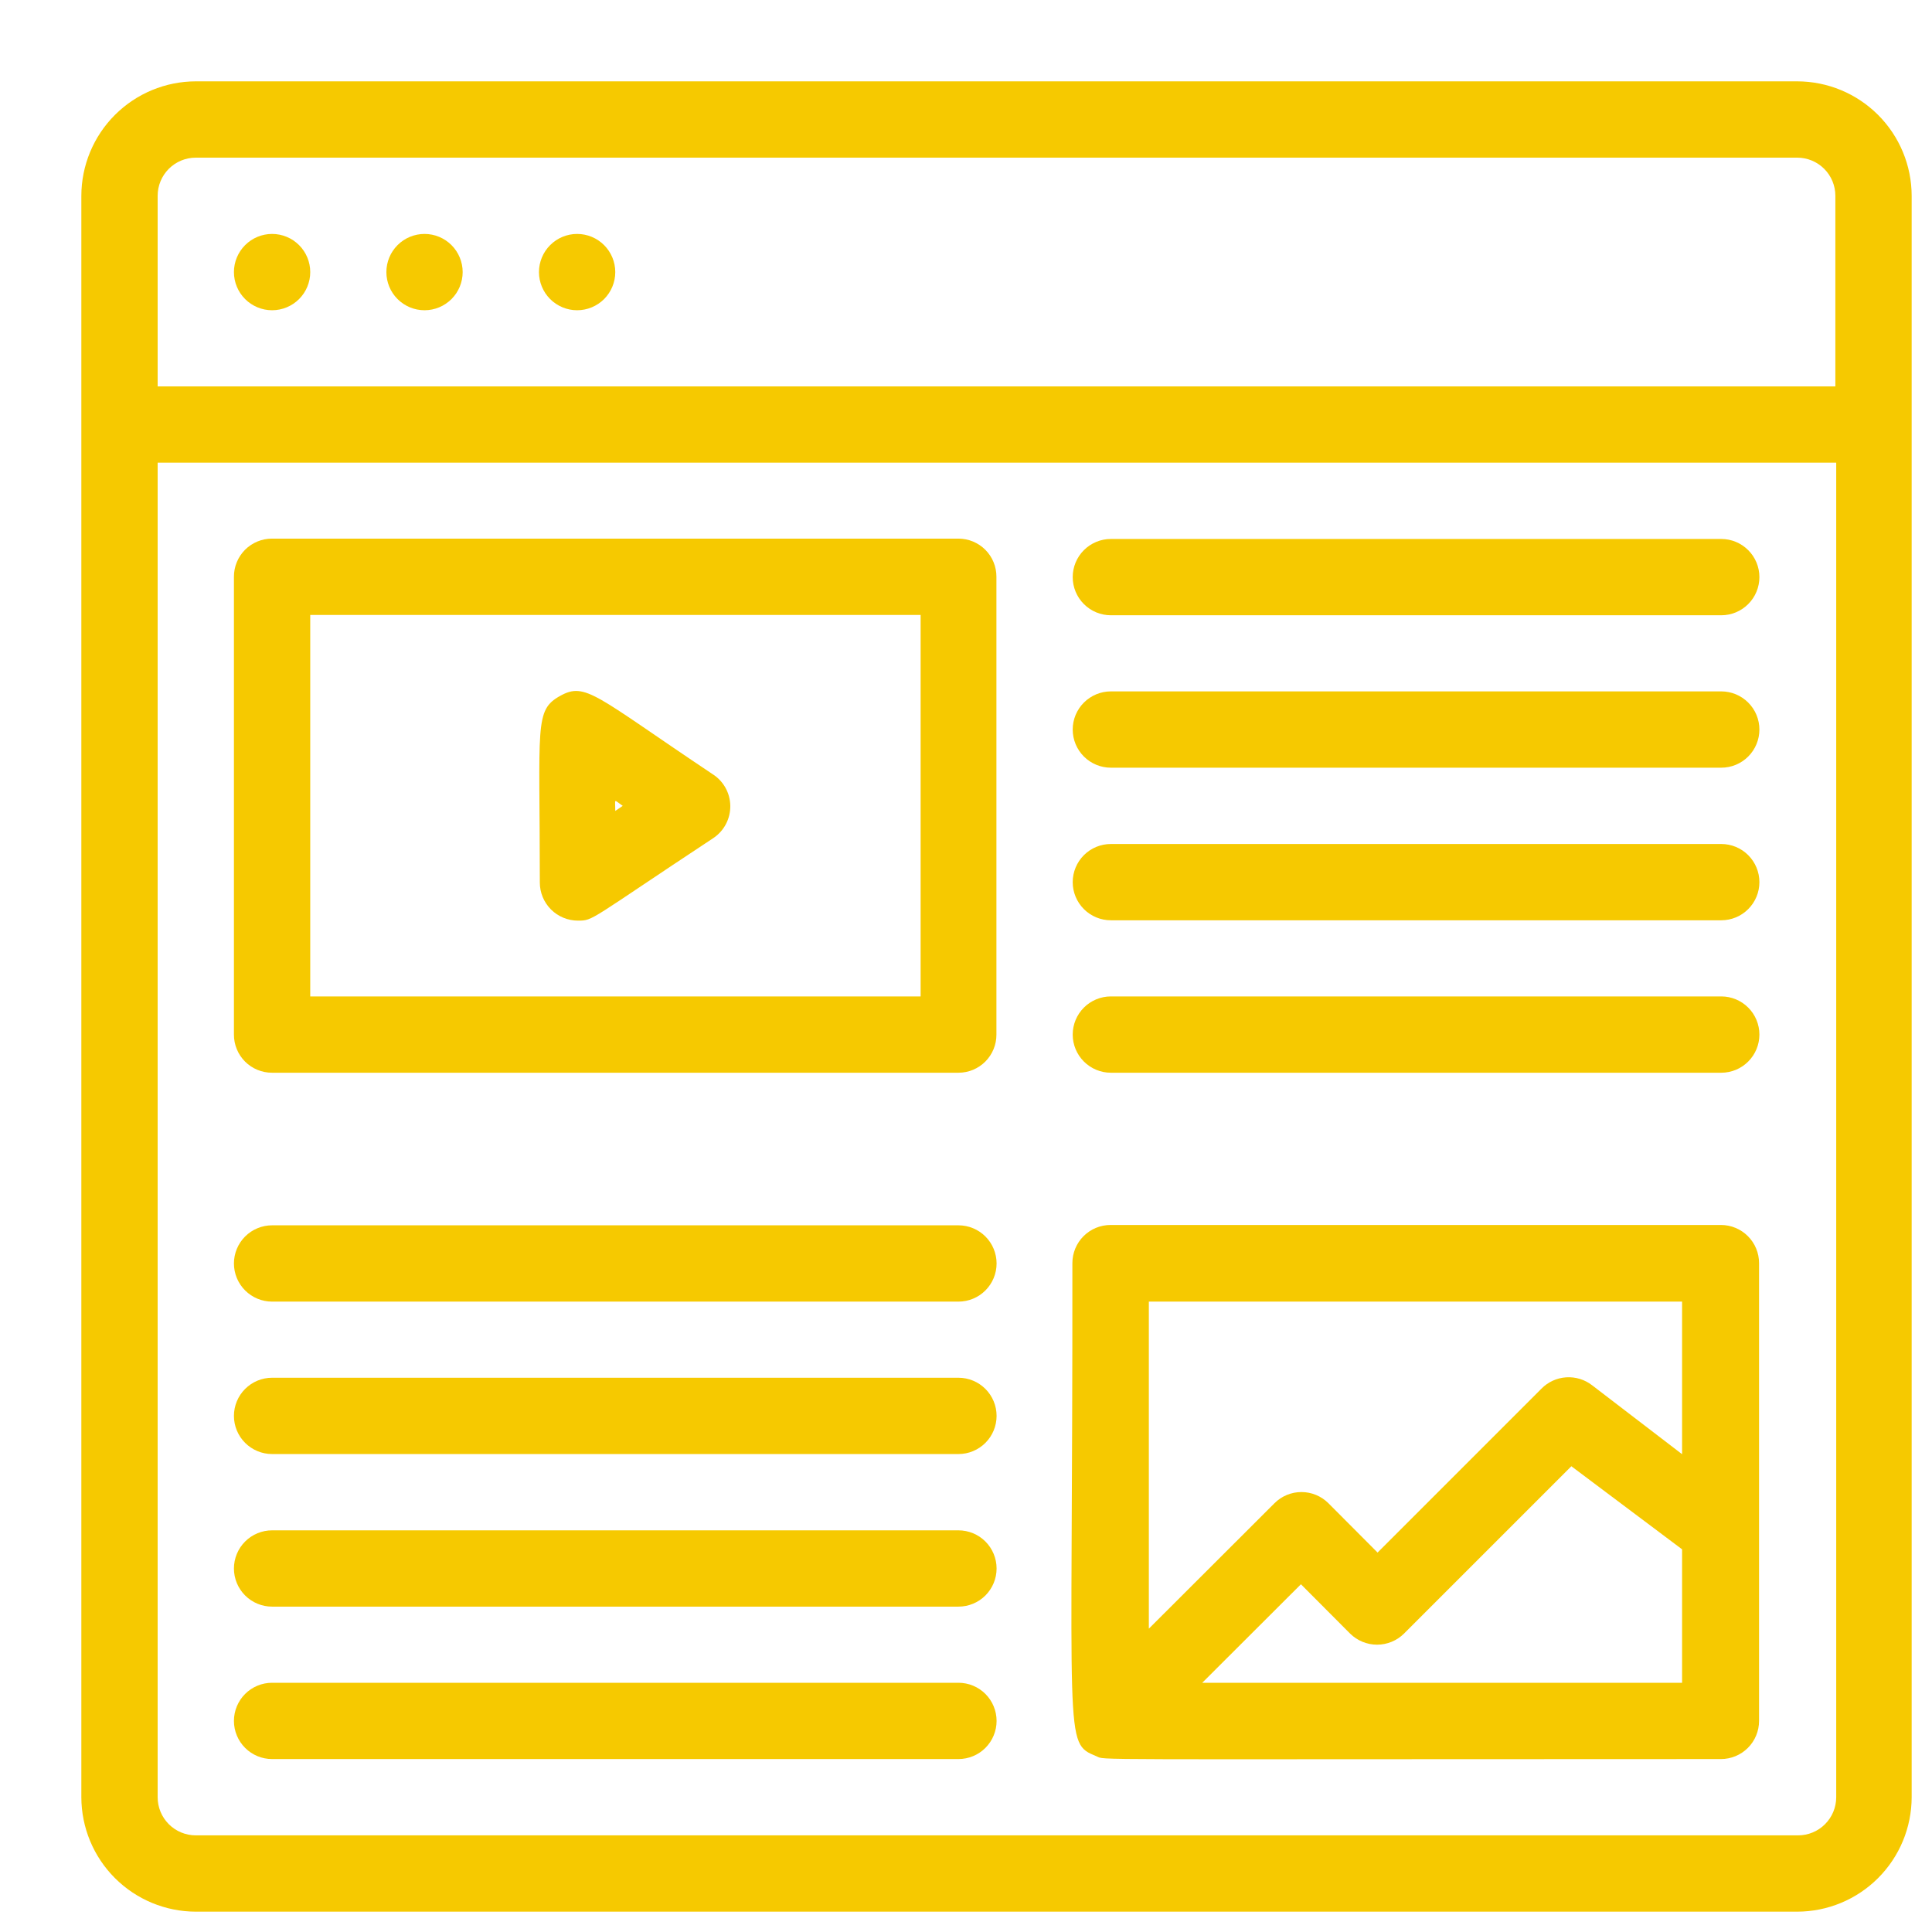 <svg width="95" height="95" viewBox="0 0 95 95" fill="none" xmlns="http://www.w3.org/2000/svg">
<g filter="url(#filter0_d)">
<path d="M84.372 0H5.628C4.136 0.002 2.706 0.596 1.651 1.651C0.596 2.706 0.002 4.136 0 5.628V84.372C0.002 85.864 0.596 87.294 1.651 88.349C2.706 89.404 4.136 89.998 5.628 90H84.372C85.864 89.998 87.294 89.404 88.349 88.349C89.404 87.294 89.998 85.864 90 84.372V5.628C89.998 4.136 89.404 2.706 88.349 1.651C87.294 0.596 85.864 0.002 84.372 0ZM3.752 5.628C3.752 5.13 3.949 4.653 4.301 4.301C4.653 3.949 5.13 3.752 5.628 3.752H84.372C84.87 3.752 85.347 3.949 85.699 4.301C86.051 4.653 86.248 5.13 86.248 5.628V14.999H3.752V5.628ZM86.29 84.372C86.29 84.87 86.092 85.347 85.74 85.699C85.389 86.051 84.912 86.248 84.414 86.248H5.628C5.13 86.248 4.653 86.051 4.301 85.699C3.949 85.347 3.752 84.87 3.752 84.372V18.75H86.29V84.372Z" fill="#F6C900"/>
<path d="M9.379 7.503C8.882 7.503 8.405 7.701 8.053 8.053C7.701 8.405 7.503 8.882 7.503 9.379C7.503 9.877 7.701 10.354 8.053 10.706C8.405 11.057 8.882 11.255 9.379 11.255C9.877 11.255 10.354 11.057 10.706 10.706C11.058 10.354 11.255 9.877 11.255 9.379C11.255 8.882 11.058 8.405 10.706 8.053C10.354 7.701 9.877 7.503 9.379 7.503Z" fill="#F6C900"/>
<path d="M16.875 7.503C16.377 7.503 15.9 7.701 15.548 8.053C15.196 8.405 14.999 8.882 14.999 9.379C14.999 9.877 15.196 10.354 15.548 10.706C15.9 11.057 16.377 11.255 16.875 11.255C17.372 11.255 17.849 11.057 18.201 10.706C18.553 10.354 18.75 9.877 18.75 9.379C18.75 8.882 18.553 8.405 18.201 8.053C17.849 7.701 17.372 7.503 16.875 7.503Z" fill="#F6C900"/>
<path d="M24.378 7.503C23.881 7.503 23.404 7.701 23.052 8.053C22.7 8.405 22.502 8.882 22.502 9.379C22.502 9.877 22.7 10.354 23.052 10.706C23.404 11.057 23.881 11.255 24.378 11.255C24.876 11.255 25.353 11.057 25.705 10.706C26.056 10.354 26.254 9.877 26.254 9.379C26.254 8.882 26.056 8.405 25.705 8.053C25.353 7.701 24.876 7.503 24.378 7.503Z" fill="#F6C900"/>
<path d="M9.379 48.748H43.128C43.374 48.748 43.618 48.699 43.845 48.605C44.072 48.51 44.278 48.372 44.452 48.198C44.625 48.023 44.763 47.816 44.856 47.589C44.95 47.361 44.997 47.118 44.996 46.872V24.361C44.997 24.115 44.95 23.872 44.856 23.644C44.763 23.416 44.625 23.21 44.452 23.035C44.278 22.861 44.072 22.723 43.845 22.628C43.618 22.534 43.374 22.485 43.128 22.485H9.379C9.133 22.484 8.888 22.532 8.66 22.626C8.432 22.72 8.225 22.858 8.05 23.032C7.876 23.207 7.738 23.414 7.644 23.642C7.55 23.87 7.502 24.115 7.503 24.361V46.872C7.502 47.118 7.55 47.363 7.644 47.591C7.738 47.819 7.876 48.026 8.05 48.201C8.225 48.375 8.432 48.513 8.66 48.607C8.888 48.701 9.133 48.749 9.379 48.748ZM11.255 26.237H41.269V44.996H11.255V26.237Z" fill="#F6C900"/>
<path d="M31.039 34.066C25.245 30.197 24.803 29.514 23.536 30.222C22.269 30.931 22.544 31.64 22.544 39.393C22.544 39.891 22.741 40.368 23.093 40.72C23.445 41.072 23.922 41.269 24.42 41.269C25.187 41.269 24.928 41.269 31.089 37.201C31.346 37.026 31.556 36.79 31.699 36.514C31.842 36.238 31.915 35.931 31.91 35.62C31.905 35.309 31.823 35.004 31.671 34.733C31.519 34.462 31.302 34.232 31.039 34.066ZM26.254 35.875C26.254 35.233 26.154 35.308 26.621 35.625L26.254 35.875Z" fill="#F6C900"/>
<path d="M50.623 26.254H80.637C81.135 26.254 81.612 26.056 81.963 25.704C82.315 25.353 82.513 24.875 82.513 24.378C82.513 23.88 82.315 23.403 81.963 23.052C81.612 22.7 81.135 22.502 80.637 22.502H50.623C50.126 22.502 49.649 22.7 49.297 23.052C48.945 23.403 48.747 23.88 48.747 24.378C48.747 24.875 48.945 25.353 49.297 25.704C49.649 26.056 50.126 26.254 50.623 26.254Z" fill="#F6C900"/>
<path d="M50.623 33.749H80.637C81.135 33.749 81.612 33.551 81.963 33.2C82.315 32.848 82.513 32.371 82.513 31.873C82.513 31.375 82.315 30.898 81.963 30.547C81.612 30.195 81.135 29.997 80.637 29.997H50.623C50.126 29.997 49.649 30.195 49.297 30.547C48.945 30.898 48.747 31.375 48.747 31.873C48.747 32.371 48.945 32.848 49.297 33.2C49.649 33.551 50.126 33.749 50.623 33.749Z" fill="#F6C900"/>
<path d="M50.623 41.252H80.637C81.135 41.252 81.612 41.055 81.963 40.703C82.315 40.351 82.513 39.874 82.513 39.377C82.513 38.879 82.315 38.402 81.963 38.05C81.612 37.698 81.135 37.501 80.637 37.501H50.623C50.126 37.501 49.649 37.698 49.297 38.05C48.945 38.402 48.747 38.879 48.747 39.377C48.747 39.874 48.945 40.351 49.297 40.703C49.649 41.055 50.126 41.252 50.623 41.252Z" fill="#F6C900"/>
<path d="M50.623 48.748H80.637C81.135 48.748 81.612 48.55 81.963 48.198C82.315 47.846 82.513 47.369 82.513 46.872C82.513 46.374 82.315 45.897 81.963 45.545C81.612 45.194 81.135 44.996 80.637 44.996H50.623C50.126 44.996 49.649 45.194 49.297 45.545C48.945 45.897 48.747 46.374 48.747 46.872C48.747 47.369 48.945 47.846 49.297 48.198C49.649 48.55 50.126 48.748 50.623 48.748Z" fill="#F6C900"/>
<path d="M9.379 60.003H43.128C43.626 60.003 44.103 59.805 44.455 59.453C44.806 59.102 45.004 58.624 45.004 58.127C45.004 57.629 44.806 57.152 44.455 56.8C44.103 56.449 43.626 56.251 43.128 56.251H9.379C8.882 56.251 8.405 56.449 8.053 56.8C7.701 57.152 7.503 57.629 7.503 58.127C7.503 58.624 7.701 59.102 8.053 59.453C8.405 59.805 8.882 60.003 9.379 60.003Z" fill="#F6C900"/>
<path d="M9.379 67.498H43.128C43.626 67.498 44.103 67.3 44.455 66.948C44.806 66.597 45.004 66.12 45.004 65.622C45.004 65.124 44.806 64.647 44.455 64.296C44.103 63.944 43.626 63.746 43.128 63.746H9.379C8.882 63.746 8.405 63.944 8.053 64.296C7.701 64.647 7.503 65.124 7.503 65.622C7.503 66.12 7.701 66.597 8.053 66.948C8.405 67.3 8.882 67.498 9.379 67.498Z" fill="#F6C900"/>
<path d="M9.379 75.001H43.128C43.626 75.001 44.103 74.804 44.455 74.452C44.806 74.1 45.004 73.623 45.004 73.126C45.004 72.628 44.806 72.151 44.455 71.799C44.103 71.447 43.626 71.25 43.128 71.25H9.379C8.882 71.25 8.405 71.447 8.053 71.799C7.701 72.151 7.503 72.628 7.503 73.126C7.503 73.623 7.701 74.1 8.053 74.452C8.405 74.804 8.882 75.001 9.379 75.001Z" fill="#F6C900"/>
<path d="M9.379 82.496H43.128C43.626 82.496 44.103 82.299 44.455 81.947C44.806 81.595 45.004 81.118 45.004 80.621C45.004 80.123 44.806 79.646 44.455 79.294C44.103 78.942 43.626 78.745 43.128 78.745H9.379C8.882 78.745 8.405 78.942 8.053 79.294C7.701 79.646 7.503 80.123 7.503 80.621C7.503 81.118 7.701 81.595 8.053 81.947C8.405 82.299 8.882 82.496 9.379 82.496Z" fill="#F6C900"/>
<path d="M49.906 82.355C50.423 82.563 48.447 82.496 80.621 82.496C81.118 82.496 81.595 82.299 81.947 81.947C82.299 81.595 82.496 81.118 82.496 80.621V58.11C82.496 57.613 82.299 57.136 81.947 56.784C81.595 56.432 81.118 56.234 80.621 56.234H50.607C50.109 56.234 49.632 56.432 49.28 56.784C48.928 57.136 48.731 57.613 48.731 58.11C48.748 81.913 48.289 81.68 49.906 82.355ZM55.117 78.745L59.969 73.901L62.387 76.327C62.74 76.676 63.216 76.872 63.713 76.872C64.209 76.872 64.686 76.676 65.038 76.327L73.267 68.098L78.711 72.183V78.745H55.117ZM78.711 60.003V67.506L74.293 64.121C73.929 63.836 73.472 63.695 73.01 63.726C72.548 63.756 72.114 63.957 71.791 64.288L63.738 72.342L61.32 69.916C60.968 69.564 60.492 69.367 59.994 69.367C59.497 69.367 59.02 69.564 58.669 69.916L52.491 76.085V60.003H78.711Z" fill="#F6C900"/>
</g>
<defs>
<filter id="filter0_d" x="0" y="0" width="94.5" height="94.5" filterUnits="userSpaceOnUse" color-interpolation-filters="sRGB">
<feFlood flood-opacity="0" result="BackgroundImageFix"/>
<feColorMatrix in="SourceAlpha" type="matrix" values="0 0 0 0 0 0 0 0 0 0 0 0 0 0 0 0 0 0 127 0" result="hardAlpha"/>
<feOffset dx="4" dy="4"/>
<feGaussianBlur stdDeviation="0.25"/>
<feColorMatrix type="matrix" values="0 0 0 0 0 0 0 0 0 0 0 0 0 0 0 0 0 0 0.1 0"/>
<feBlend mode="normal" in2="BackgroundImageFix" result="effect1_dropShadow"/>
<feBlend mode="normal" in="SourceGraphic" in2="effect1_dropShadow" result="shape"/>
</filter>
</defs>
</svg>
